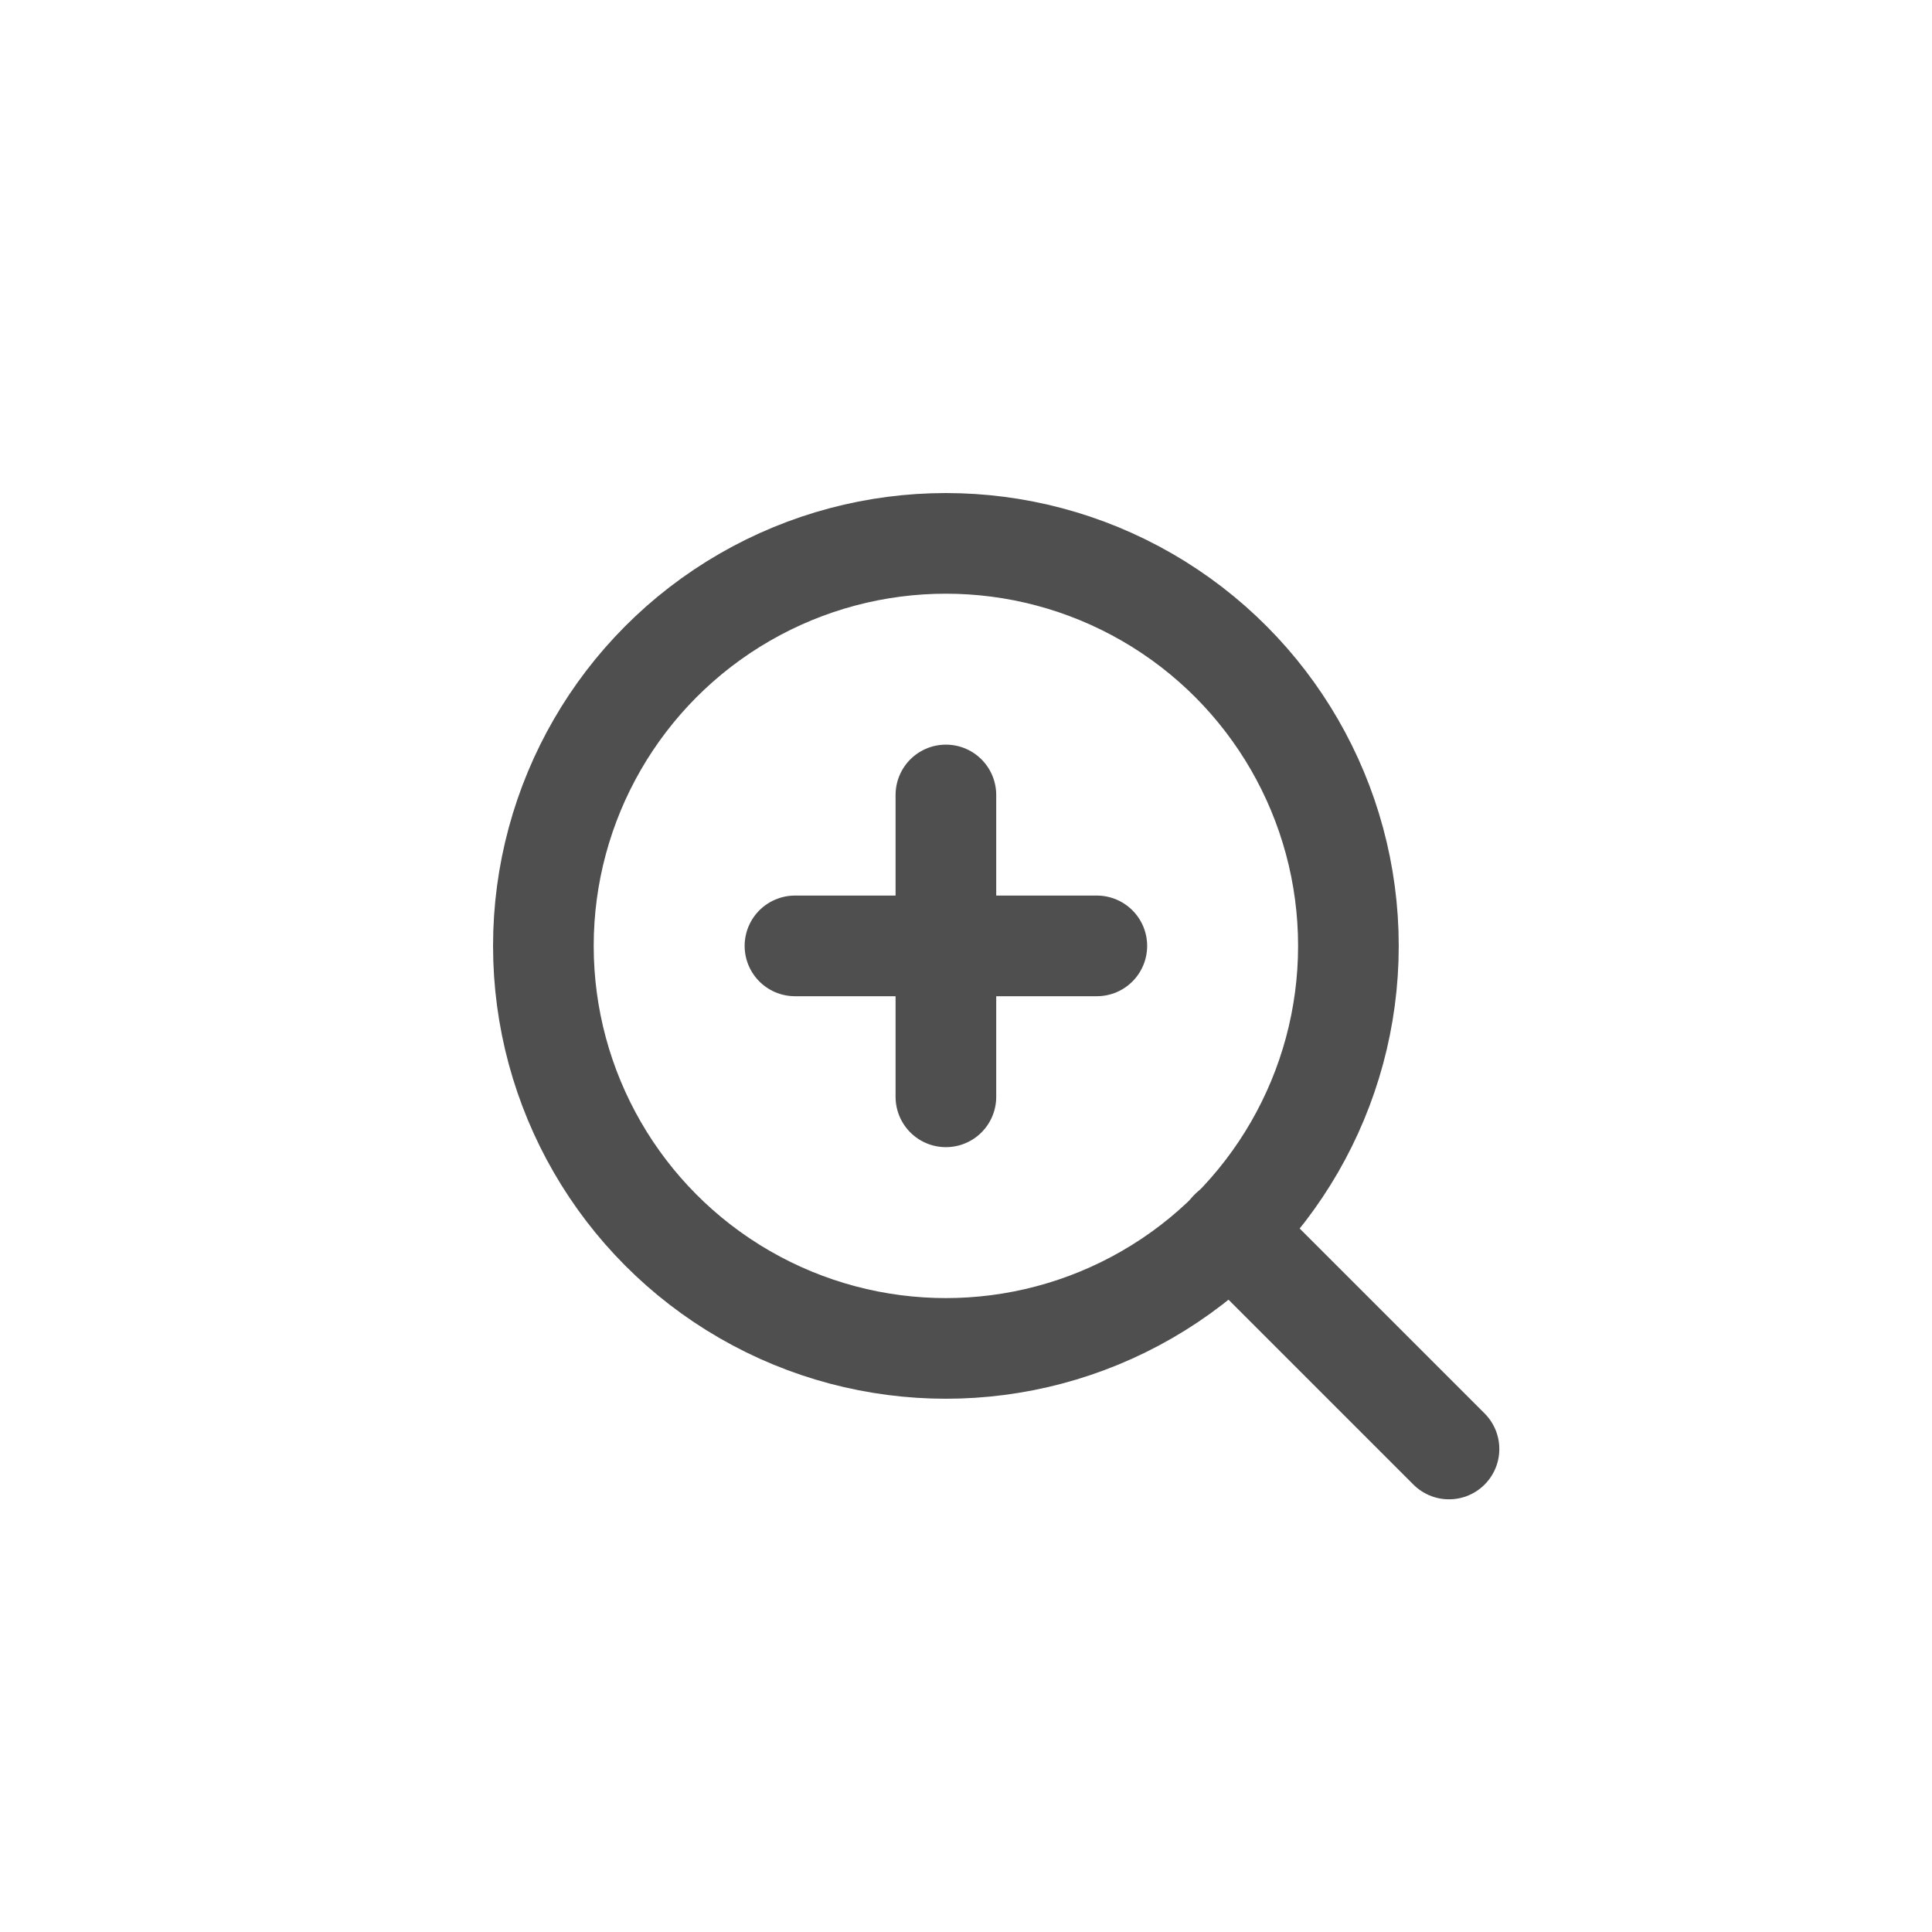 <svg width="32" height="32" viewBox="0 0 32 32" fill="none" xmlns="http://www.w3.org/2000/svg">
<circle cx="15.667" cy="15.667" r="6.667" stroke="#4F4F4F" stroke-width="1.667" stroke-linecap="round" stroke-linejoin="round"/>
<path d="M24 24L20.375 20.375" stroke="#4F4F4F" stroke-width="1.667" stroke-linecap="round" stroke-linejoin="round"/>
<path d="M15.667 13.167V18.167" stroke="#4F4F4F" stroke-width="1.667" stroke-linecap="round" stroke-linejoin="round"/>
<path d="M13.167 15.667H18.167" stroke="#4F4F4F" stroke-width="1.667" stroke-linecap="round" stroke-linejoin="round"/>
</svg>
